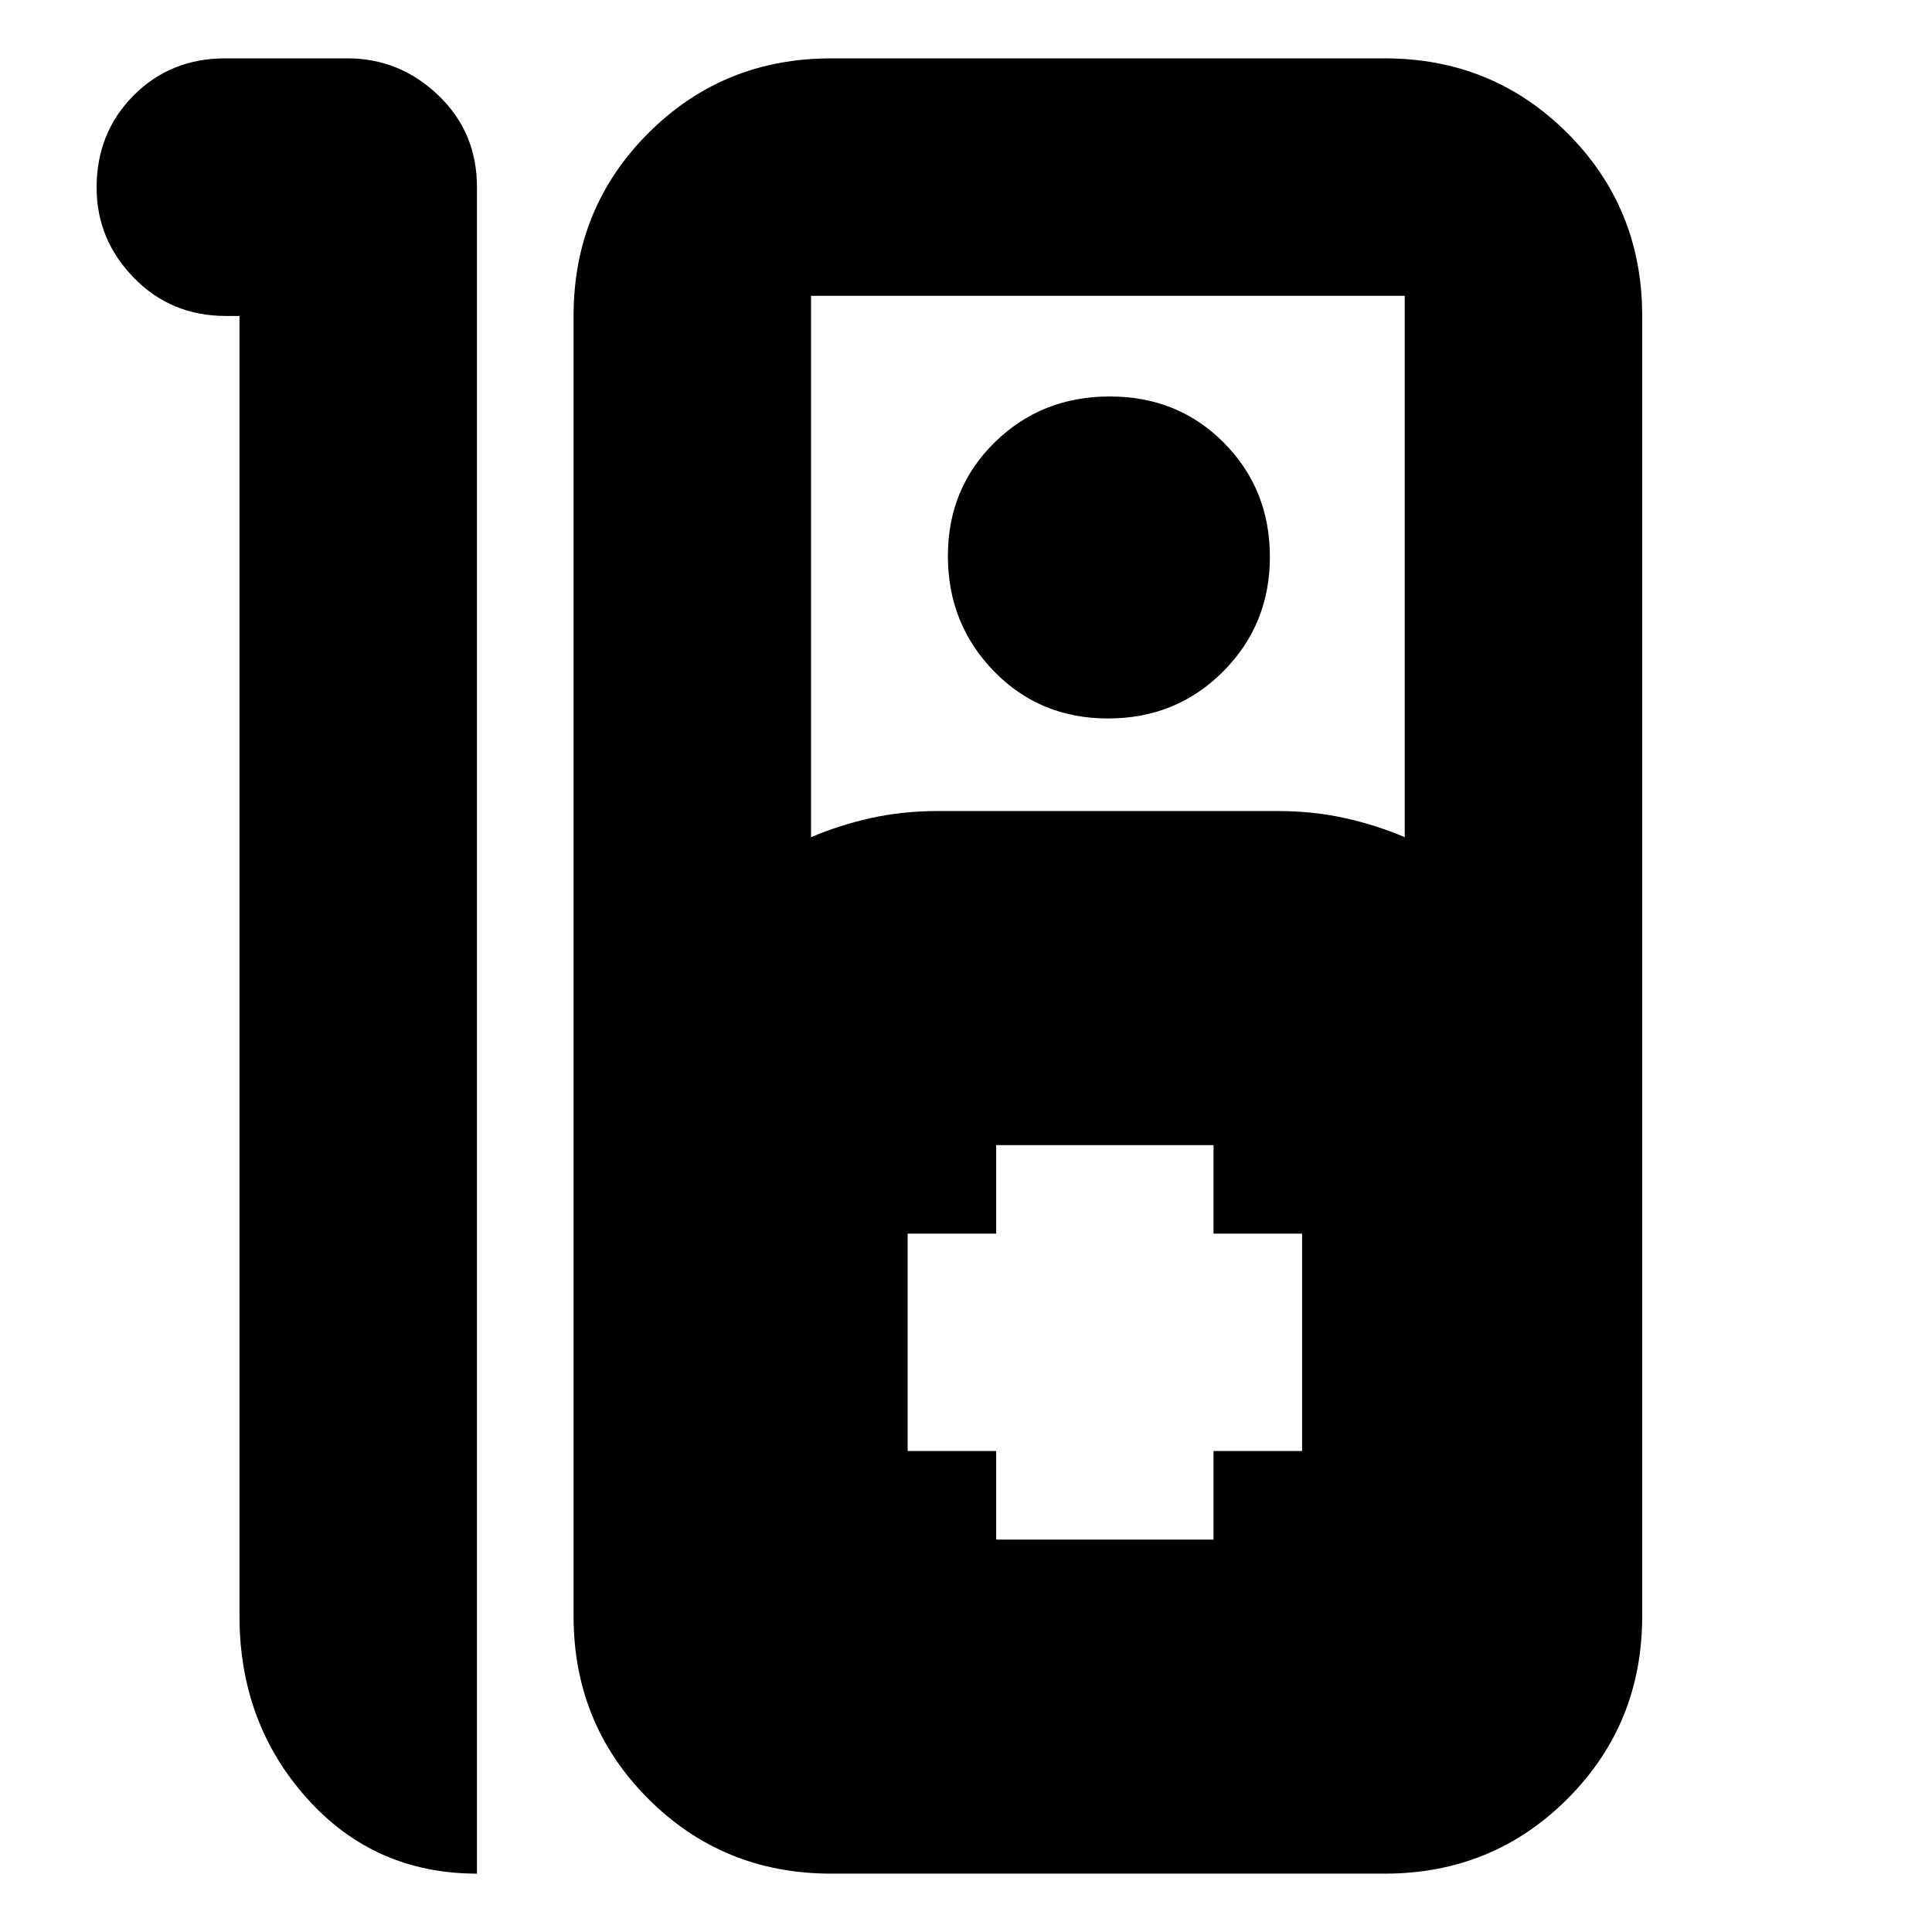 <svg xmlns="http://www.w3.org/2000/svg" height="20" viewBox="0 -960 960 960" width="20"><path d="M111.91-931h60.83q25.86 0 45.06 18.35Q237-894.3 237-867v838q-51 0-84.5-37.45T119-157v-646h-6.79Q85-803 66.5-821.99T48-866.79Q48-894 66.32-912.5 84.65-931 111.91-931ZM413-29q-53.7 0-90.85-37.15Q285-103.3 285-157v-646q0-53.7 37.15-90.85Q359.3-931 413-931h275q53.7 0 90.85 37.15Q816-856.7 816-803v646q0 53.7-37.15 90.85Q741.7-29 688-29H413Zm-10-515q14-6 29.74-9.5Q448.48-557 466-557h169q17.52 0 33.26 3.5Q684-550 698-544v-269H403v269Zm147.58-59q-33.94 0-56.76-23.53T471-683.71q0-33.64 23.24-56.47Q517.49-763 551.42-763q33.94 0 56.76 23.04Q631-716.93 631-683.28q0 33.64-23.24 56.96Q584.51-603 550.58-603ZM495-195h108v-44h44v-108h-44v-44H495v44h-44v108h44v44Z"/></svg>
